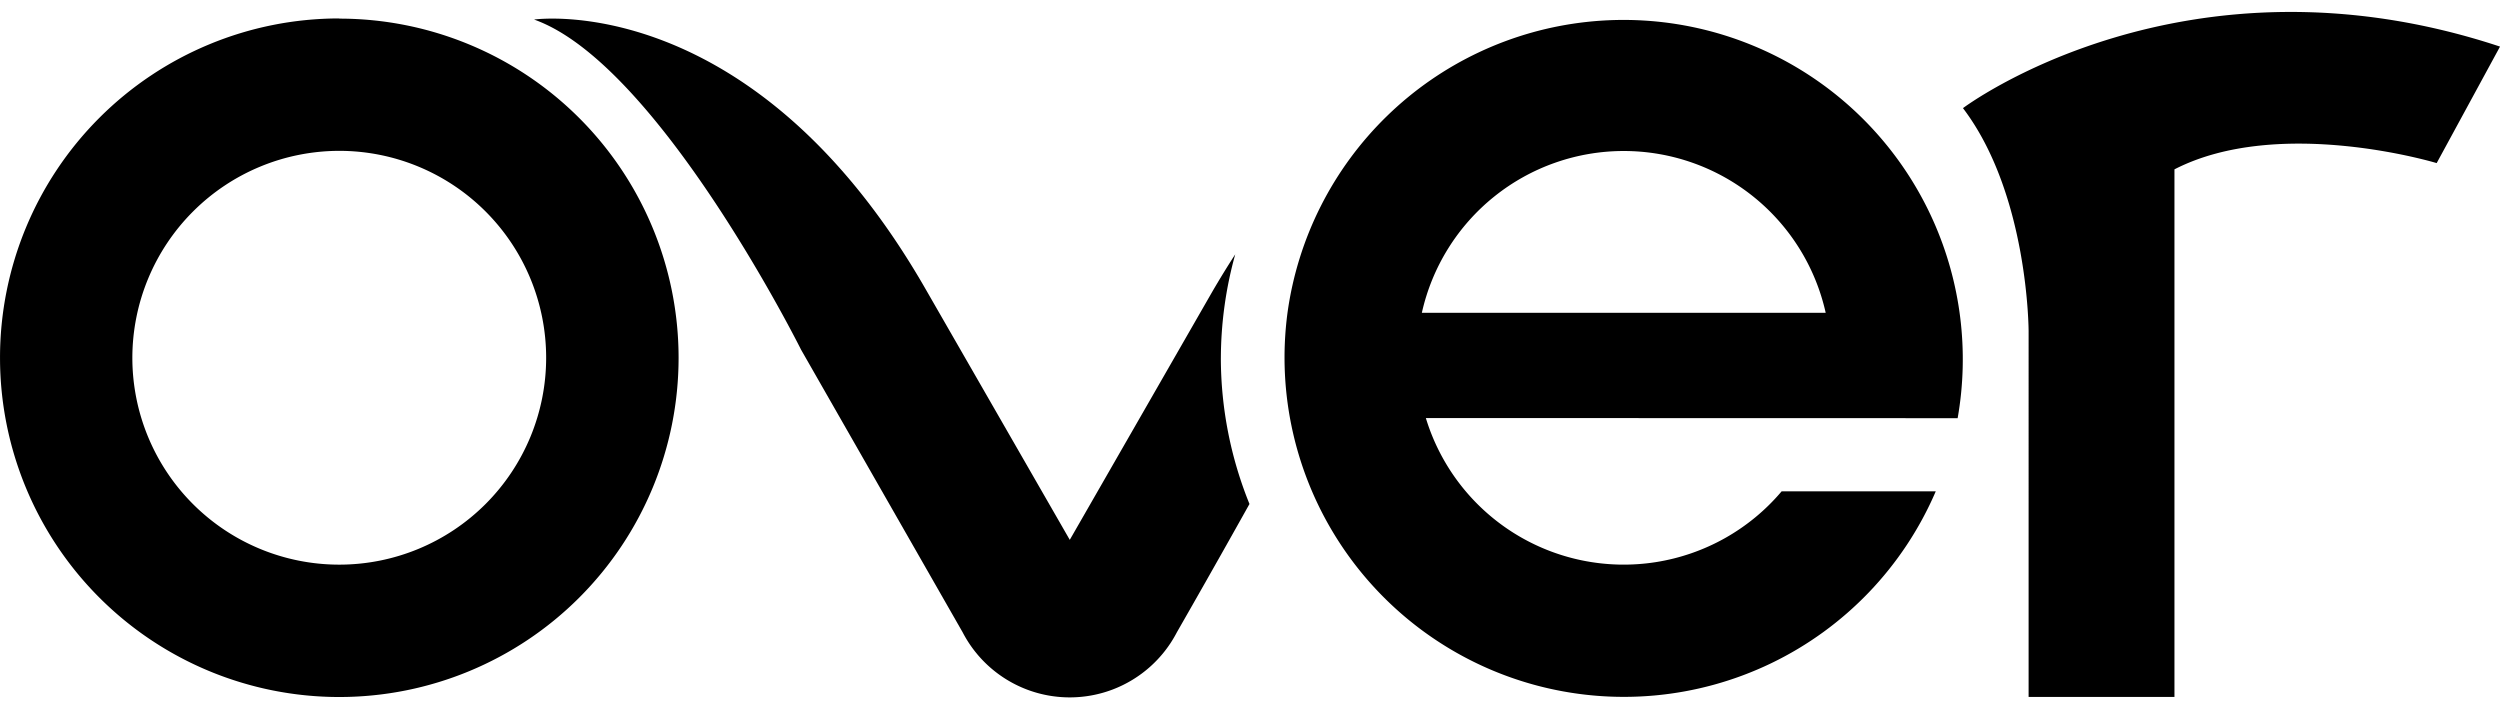 <svg width="133" height="38" viewBox="0 0 133 38" fill="none" xmlns="http://www.w3.org/2000/svg"><path d="M18.048 8.025A11.007 11.007 0 117.041 19.032 11.02 11.02 0 0118.048 8.025zm0-7.044a18.05 18.05 0 1018.053 18.051A18.051 18.051 0 0018.048.991m86.098 21.259a18.057 18.057 0 00-8.287-18.496A18.048 18.048 0 0068.495 16.64a18.054 18.054 0 0034.487 9.5h-8.2a11.002 11.002 0 01-18.927-3.9l28.292.007zm-28.504-5.608a11.007 11.007 0 0121.485 0H75.642z" fill="#000"/><path d="M64.95 19.064a20.787 20.787 0 01.765-5.534c-.403.62-.802 1.27-1.197 1.946L56.912 28.72l-7.614-13.243C40.097-.644 28.413 1.04 28.413 1.04c6.608 2.342 14.204 17.564 14.204 17.564l8.596 15.035a6.42 6.42 0 0011.396 0l.76-1.33a706.232 706.232 0 003.103-5.497 20.726 20.726 0 01-1.523-7.745v-.003zm50.731-10.053v28.064h-7.759V17.628s0-7.279-3.492-11.875c0 0 11.731-8.849 28.571-3.274l-3.37 6.198s-8.371-2.538-13.95.333z" fill="#000"/></svg>